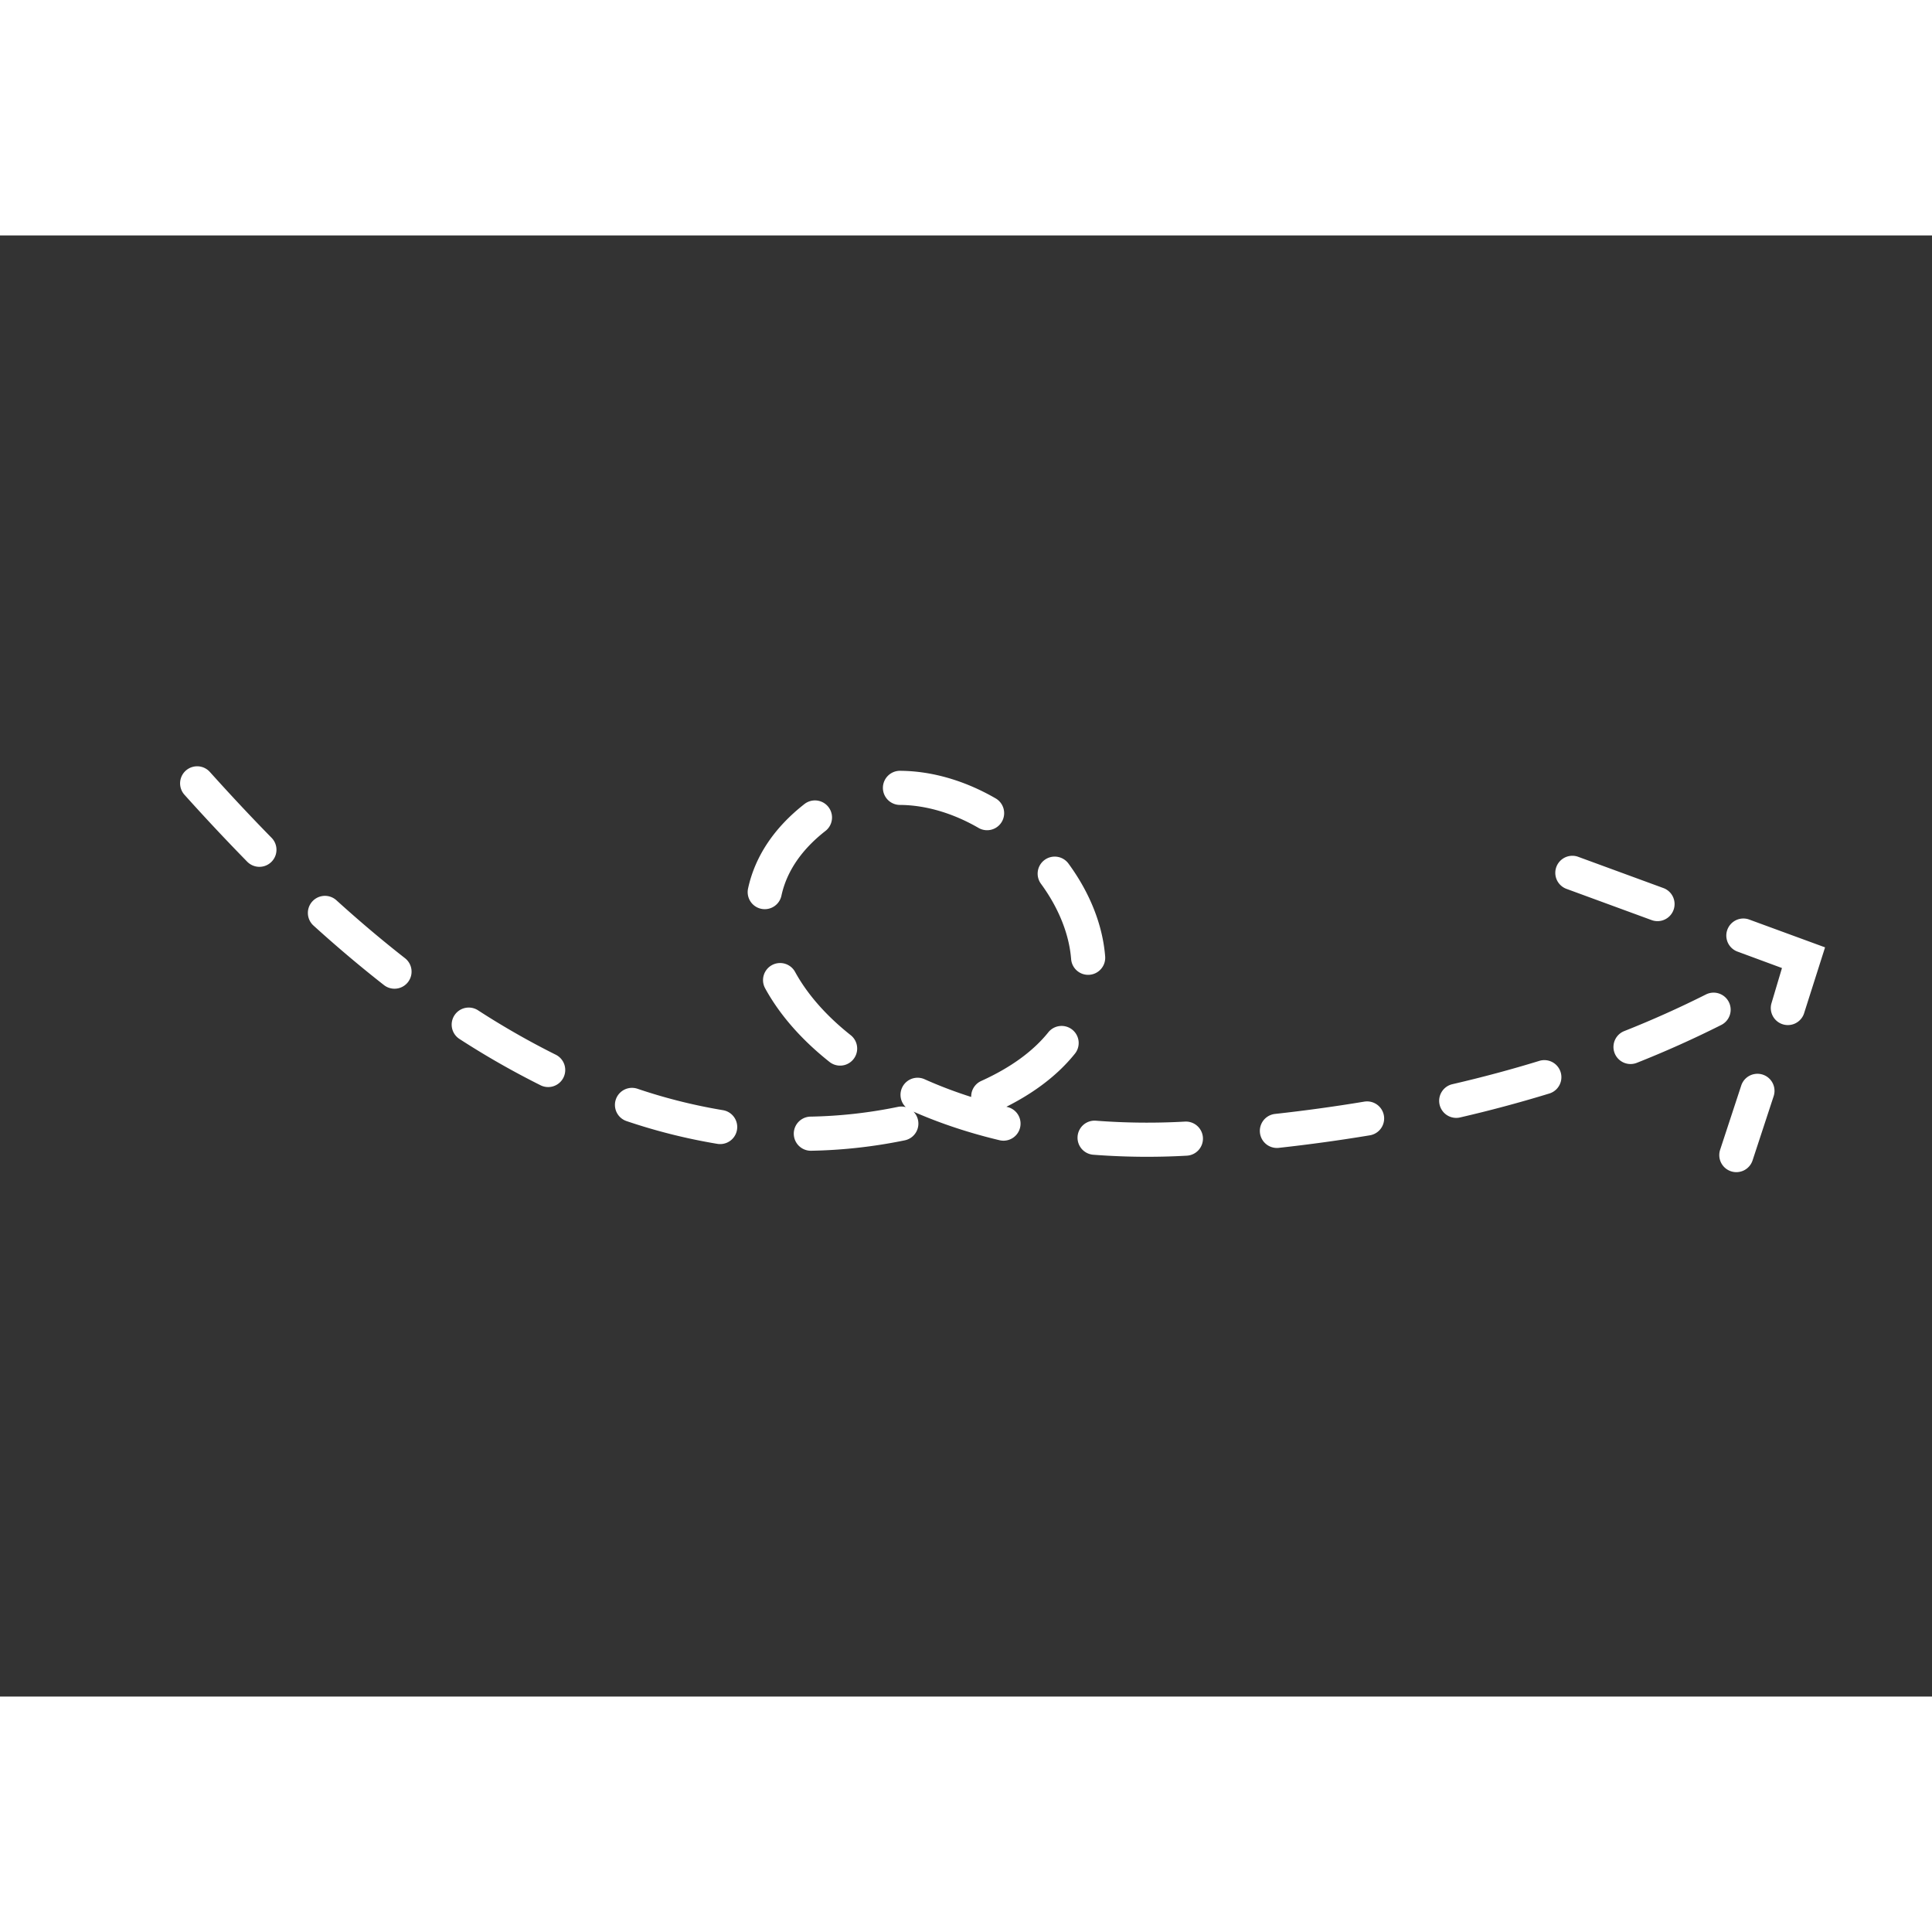 <svg t="1724122646479" class="icon" viewBox="0 0 1354 1024" version="1.1" xmlns="http://www.w3.org/2000/svg" p-id="9612" width="48" height="48"><rect x="0" y="0" width="1354" height="1024" fill="#333333" stroke="none"/><path d="M147.071 375.999c14.744 16.38 28.835 31.463 43.264 46.162a11.961 11.961 0 0 1-17.079 16.751 1475.666 1475.666 0 0 1-43.969-46.911 11.961 11.961 0 0 1 17.784-16.002z m88.692 89.933c15.896 14.418 31.903 27.956 48.08 40.603a11.961 11.961 0 0 1-14.734 18.849c-16.65-13.02-33.091-26.935-49.409-41.719a11.961 11.961 0 1 1 16.07-17.727z m99.232 77.106a560.209 560.209 0 0 0 54.231 31.001 11.961 11.961 0 1 1-10.646 21.414 584.06 584.06 0 0 1-56.553-32.308 11.961 11.961 0 1 1 12.969-20.107zM446.647 597.99a381.753 381.753 0 0 0 59.998 15.049 11.961 11.961 0 0 1-3.873 23.609 405.635 405.635 0 0 1-63.754-15.986 11.961 11.961 0 0 1 7.629-22.672z m121.412 19.571a332.721 332.721 0 0 0 61.2-6.822 11.961 11.961 0 1 1 4.826 23.433 356.643 356.643 0 0 1-65.598 7.307 11.961 11.961 0 1 1-0.434-23.924z m119.602-24.99c20.805-9.416 36.357-20.874 46.856-33.887a11.961 11.961 0 1 1 18.618 15.01c-12.974 16.098-31.547 29.776-55.606 40.676a11.961 11.961 0 1 1-9.867-21.799zM750.677 507.172c-1.387-17.558-8.751-35.838-21.026-52.635a11.961 11.961 0 1 1 19.306-14.119c14.773 20.208 23.805 42.638 25.57 64.87A11.961 11.961 0 1 1 750.677 507.172z m-64.876-91.941c-17.845-10.301-36.819-15.957-54.873-16.114a11.961 11.961 0 1 1 0.22-23.913c22.379 0.198 45.35 7.031 66.612 19.317a11.961 11.961 0 1 1-11.965 20.716zM578.502 417.351c-16.955 13.234-27.188 28.598-30.814 45.181a11.961 11.961 0 1 1-23.365-5.109c4.871-22.261 18.269-42.379 39.458-58.933a11.961 11.961 0 0 1 14.722 18.861z m-21.285 98.791c8.508 15.557 21.725 30.667 38.979 44.335a11.961 11.961 0 1 1-14.851 18.754c-19.668-15.574-34.993-33.109-45.119-51.603a11.961 11.961 0 0 1 20.992-11.486z m90.739 75.211c17.868 8.001 37.434 14.575 58.364 19.549a11.961 11.961 0 0 1-5.52 23.269c-22.378-5.305-43.354-12.365-62.615-20.98a11.961 11.961 0 1 1 9.771-21.838z m120.104 29.066a472.138 472.138 0 0 0 62.209 0.638 11.961 11.961 0 1 1 1.297 23.884 496.051 496.051 0 0 1-65.366-0.67 11.961 11.961 0 0 1 1.861-23.851z m125.523-4.747a1146.957 1146.957 0 0 0 62.541-8.616 11.961 11.961 0 1 1 3.924 23.602 1170.863 1170.863 0 0 1-63.833 8.791 11.961 11.961 0 1 1-2.633-23.778z m124.411-20.868c20.88-4.832 41.15-10.273 60.8-16.312a11.961 11.961 0 1 1 7.026 22.87 914.939 914.939 0 0 1-62.429 16.746 11.961 11.961 0 1 1-5.396-23.304zM1243.03 603.233a11.961 11.961 0 0 0-22.643-7.713l-14.829 45.141a11.961 11.961 0 0 0 22.649 7.707z m-31.412-65.987a11.961 11.961 0 0 0-16.064-5.294 707.074 707.074 0 0 1-57.241 25.666 11.961 11.961 0 1 0 8.829 22.238 730.988 730.988 0 0 0 59.175-26.54 11.961 11.961 0 0 0 5.3-16.069z m-38.758-64.526a11.961 11.961 0 0 0-7.116-15.348l-59.886-21.962a11.961 11.961 0 0 0-8.243 22.452l59.897 21.973a11.961 11.961 0 0 0 15.347-7.115zM1279.053 498.939l-53.425-19.593a11.961 11.961 0 0 0-8.232 22.452l31.457 11.621-7.262 24.38a11.961 11.961 0 0 0 22.644 7.702L1279.053 498.94z" fill="#ffffff" p-id="9613"></path></svg>